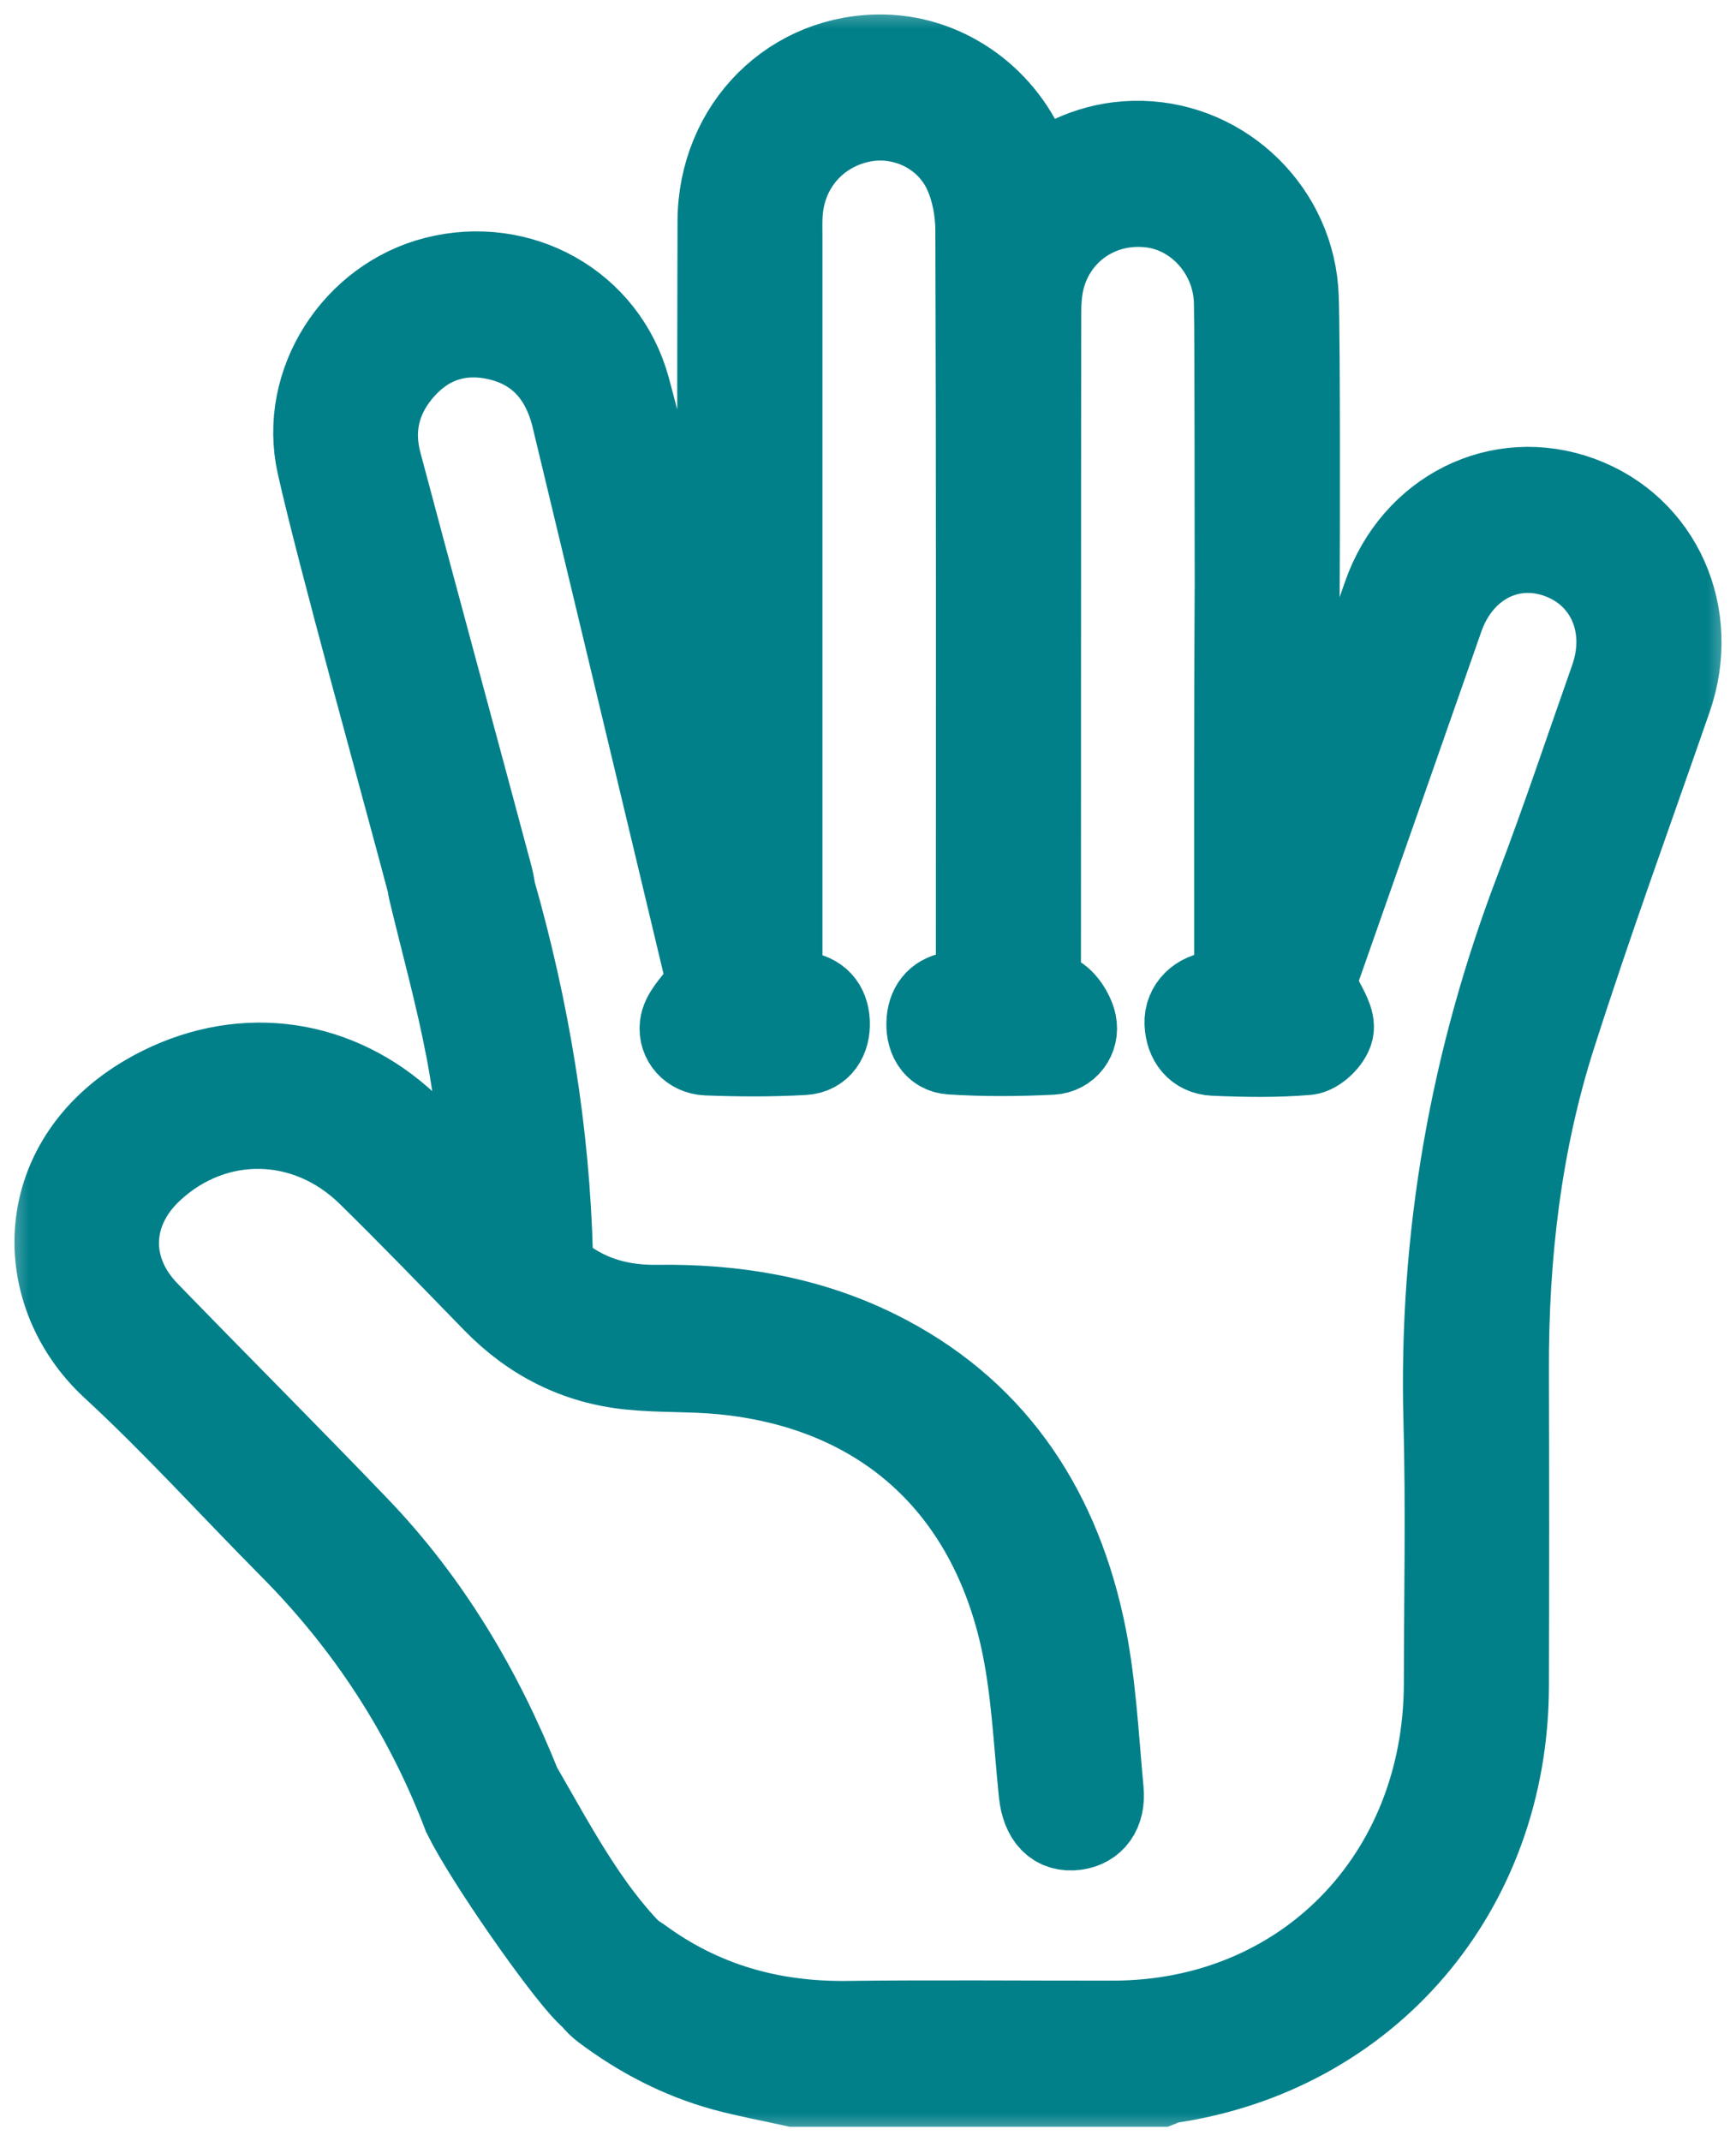 <svg width="30" height="37" viewBox="0 0 30 37" fill="none" xmlns="http://www.w3.org/2000/svg">
<mask id="path-1-outside-1_366_16" maskUnits="userSpaceOnUse" x="0" y="0" width="30" height="37" fill="black">
<rect fill="#02808A" width="30" height="37"/>
<path d="M27.299 8.632C25.915 8.125 24.455 8.855 23.951 10.301C23.486 11.63 23.017 12.956 22.549 14.283C22.518 14.37 22.476 14.453 22.439 14.538C22.425 14.534 22.409 14.528 22.394 14.524V13.875C22.394 12.713 22.403 11.551 22.386 10.389C22.396 10.342 22.401 10.291 22.401 10.236C22.406 9.404 22.413 5.965 22.385 5.135C22.336 3.684 21.147 2.526 19.724 2.492C19.034 2.476 18.435 2.714 17.875 3.143C17.827 3.012 17.791 2.908 17.753 2.805C17.362 1.752 16.371 1.028 15.284 1.001C13.713 0.963 12.463 2.2 12.458 3.829C12.449 6.814 12.455 9.798 12.455 12.784V13.134C12.258 12.569 12.119 11.998 11.982 11.428C11.602 9.86 11.257 8.282 10.835 6.726C10.441 5.273 8.977 4.469 7.532 4.837C6.161 5.185 5.218 6.612 5.532 8.022C5.877 9.571 7.003 13.611 7.438 15.26C7.443 15.303 7.451 15.35 7.463 15.399C7.683 16.314 7.936 17.225 8.111 18.151C8.275 19.017 8.357 19.898 8.474 20.773C8.427 20.793 8.379 20.814 8.332 20.834C7.897 20.377 7.481 19.897 7.024 19.464C5.839 18.346 4.237 18.11 2.788 18.834C0.596 19.929 0.538 22.284 1.971 23.606C3.04 24.592 4.02 25.678 5.046 26.712C6.369 28.045 7.376 29.585 8.051 31.354C8.433 32.128 9.729 33.977 10.161 34.411C10.199 34.449 10.236 34.486 10.273 34.518C10.319 34.58 10.38 34.639 10.455 34.696C11.082 35.166 11.768 35.522 12.521 35.729C12.918 35.837 13.325 35.91 13.728 36H20.043C20.095 35.98 20.144 35.951 20.197 35.943C23.621 35.444 26.007 32.661 26.017 29.146C26.022 27.323 26.022 25.5 26.017 23.677C26.011 21.706 26.232 19.762 26.832 17.887C27.457 15.93 28.162 14 28.835 12.06C29.334 10.623 28.667 9.134 27.299 8.632ZM27.878 11.737C27.448 12.957 27.038 14.187 26.578 15.395C25.455 18.341 24.918 21.383 25.003 24.546C25.044 26.06 25.012 27.576 25.01 29.091C25.004 32.461 22.544 34.971 19.24 34.975C17.706 34.977 16.172 34.961 14.638 34.98C13.319 34.995 12.119 34.657 11.045 33.868C11 33.836 10.956 33.808 10.912 33.787C10.105 32.974 9.542 31.892 8.952 30.873C8.287 29.21 7.389 27.698 6.152 26.411C4.955 25.164 3.733 23.942 2.529 22.701C1.792 21.941 1.827 20.916 2.599 20.197C3.696 19.177 5.302 19.197 6.394 20.266C7.128 20.985 7.841 21.726 8.559 22.463C9.206 23.128 9.984 23.52 10.897 23.611C11.419 23.663 11.949 23.64 12.472 23.69C15.174 23.947 17.057 25.566 17.675 28.247C17.88 29.138 17.915 30.069 18.009 30.984C18.052 31.388 18.249 31.612 18.588 31.565C18.869 31.526 19.05 31.308 19.014 30.935C18.924 29.984 18.883 29.02 18.678 28.094C18.214 25.989 17.089 24.348 15.138 23.382C13.946 22.792 12.671 22.587 11.356 22.606C10.756 22.614 10.198 22.471 9.716 22.108C9.602 22.023 9.501 21.843 9.497 21.703C9.443 19.553 9.093 17.454 8.505 15.395C8.506 15.395 8.505 15.393 8.505 15.393C8.494 15.308 8.475 15.214 8.447 15.111C8.049 13.618 6.933 9.497 6.538 8.004C6.385 7.424 6.503 6.892 6.875 6.432C7.32 5.882 7.908 5.671 8.586 5.817C9.326 5.978 9.76 6.48 9.937 7.221C10.369 9.022 10.803 10.823 11.233 12.624C11.593 14.125 11.951 15.628 12.313 17.145C12.234 17.17 12.147 17.17 12.116 17.213C11.997 17.376 11.827 17.543 11.805 17.724C11.776 17.968 11.962 18.169 12.214 18.179C12.772 18.201 13.332 18.204 13.889 18.172C14.156 18.157 14.294 17.939 14.282 17.663C14.27 17.387 14.117 17.223 13.845 17.188C13.726 17.172 13.606 17.166 13.463 17.154V4.079C13.463 3.953 13.459 3.828 13.467 3.703C13.511 2.893 14.06 2.243 14.845 2.065C15.579 1.898 16.376 2.253 16.703 2.962C16.844 3.269 16.913 3.638 16.914 3.98C16.929 8.252 16.923 12.524 16.923 16.797C16.923 16.908 16.913 17.02 16.907 17.162C16.743 17.172 16.62 17.173 16.499 17.189C16.244 17.223 16.092 17.375 16.07 17.636C16.047 17.91 16.168 18.146 16.434 18.163C17.013 18.2 17.596 18.196 18.174 18.167C18.425 18.154 18.596 17.927 18.545 17.685C18.508 17.507 18.345 17.262 18.195 17.222C17.929 17.155 17.93 17.014 17.93 16.812C17.932 13.018 17.93 9.225 17.935 5.431C17.935 5.217 17.948 4.995 18.003 4.789C18.234 3.936 19.032 3.418 19.91 3.532C20.718 3.636 21.365 4.366 21.382 5.227C21.397 6.005 21.392 9.255 21.396 10.159C21.395 10.166 21.395 10.174 21.395 10.18C21.382 12.379 21.386 14.578 21.386 16.777V17.159C21.242 17.168 21.131 17.172 21.023 17.182C20.729 17.209 20.518 17.413 20.528 17.681C20.54 17.968 20.697 18.172 20.979 18.185C21.515 18.208 22.055 18.218 22.588 18.172C22.738 18.159 22.951 17.954 22.987 17.799C23.024 17.645 22.887 17.441 22.805 17.269C22.778 17.211 22.687 17.185 22.622 17.143C22.658 17.039 22.686 16.953 22.716 16.868C23.442 14.8 24.169 12.735 24.891 10.667C25.216 9.739 26.08 9.283 26.943 9.592C27.808 9.902 28.204 10.81 27.878 11.737Z" />
</mask>
<path d="M27.299 8.632C25.915 8.125 24.455 8.855 23.951 10.301C23.486 11.63 23.017 12.956 22.549 14.283C22.518 14.37 22.476 14.453 22.439 14.538C22.425 14.534 22.409 14.528 22.394 14.524V13.875C22.394 12.713 22.403 11.551 22.386 10.389C22.396 10.342 22.401 10.291 22.401 10.236C22.406 9.404 22.413 5.965 22.385 5.135C22.336 3.684 21.147 2.526 19.724 2.492C19.034 2.476 18.435 2.714 17.875 3.143C17.827 3.012 17.791 2.908 17.753 2.805C17.362 1.752 16.371 1.028 15.284 1.001C13.713 0.963 12.463 2.2 12.458 3.829C12.449 6.814 12.455 9.798 12.455 12.784V13.134C12.258 12.569 12.119 11.998 11.982 11.428C11.602 9.86 11.257 8.282 10.835 6.726C10.441 5.273 8.977 4.469 7.532 4.837C6.161 5.185 5.218 6.612 5.532 8.022C5.877 9.571 7.003 13.611 7.438 15.26C7.443 15.303 7.451 15.35 7.463 15.399C7.683 16.314 7.936 17.225 8.111 18.151C8.275 19.017 8.357 19.898 8.474 20.773C8.427 20.793 8.379 20.814 8.332 20.834C7.897 20.377 7.481 19.897 7.024 19.464C5.839 18.346 4.237 18.11 2.788 18.834C0.596 19.929 0.538 22.284 1.971 23.606C3.04 24.592 4.02 25.678 5.046 26.712C6.369 28.045 7.376 29.585 8.051 31.354C8.433 32.128 9.729 33.977 10.161 34.411C10.199 34.449 10.236 34.486 10.273 34.518C10.319 34.58 10.38 34.639 10.455 34.696C11.082 35.166 11.768 35.522 12.521 35.729C12.918 35.837 13.325 35.91 13.728 36H20.043C20.095 35.98 20.144 35.951 20.197 35.943C23.621 35.444 26.007 32.661 26.017 29.146C26.022 27.323 26.022 25.5 26.017 23.677C26.011 21.706 26.232 19.762 26.832 17.887C27.457 15.93 28.162 14 28.835 12.06C29.334 10.623 28.667 9.134 27.299 8.632ZM27.878 11.737C27.448 12.957 27.038 14.187 26.578 15.395C25.455 18.341 24.918 21.383 25.003 24.546C25.044 26.06 25.012 27.576 25.01 29.091C25.004 32.461 22.544 34.971 19.24 34.975C17.706 34.977 16.172 34.961 14.638 34.98C13.319 34.995 12.119 34.657 11.045 33.868C11 33.836 10.956 33.808 10.912 33.787C10.105 32.974 9.542 31.892 8.952 30.873C8.287 29.21 7.389 27.698 6.152 26.411C4.955 25.164 3.733 23.942 2.529 22.701C1.792 21.941 1.827 20.916 2.599 20.197C3.696 19.177 5.302 19.197 6.394 20.266C7.128 20.985 7.841 21.726 8.559 22.463C9.206 23.128 9.984 23.52 10.897 23.611C11.419 23.663 11.949 23.64 12.472 23.69C15.174 23.947 17.057 25.566 17.675 28.247C17.88 29.138 17.915 30.069 18.009 30.984C18.052 31.388 18.249 31.612 18.588 31.565C18.869 31.526 19.05 31.308 19.014 30.935C18.924 29.984 18.883 29.02 18.678 28.094C18.214 25.989 17.089 24.348 15.138 23.382C13.946 22.792 12.671 22.587 11.356 22.606C10.756 22.614 10.198 22.471 9.716 22.108C9.602 22.023 9.501 21.843 9.497 21.703C9.443 19.553 9.093 17.454 8.505 15.395C8.506 15.395 8.505 15.393 8.505 15.393C8.494 15.308 8.475 15.214 8.447 15.111C8.049 13.618 6.933 9.497 6.538 8.004C6.385 7.424 6.503 6.892 6.875 6.432C7.32 5.882 7.908 5.671 8.586 5.817C9.326 5.978 9.76 6.48 9.937 7.221C10.369 9.022 10.803 10.823 11.233 12.624C11.593 14.125 11.951 15.628 12.313 17.145C12.234 17.17 12.147 17.17 12.116 17.213C11.997 17.376 11.827 17.543 11.805 17.724C11.776 17.968 11.962 18.169 12.214 18.179C12.772 18.201 13.332 18.204 13.889 18.172C14.156 18.157 14.294 17.939 14.282 17.663C14.27 17.387 14.117 17.223 13.845 17.188C13.726 17.172 13.606 17.166 13.463 17.154V4.079C13.463 3.953 13.459 3.828 13.467 3.703C13.511 2.893 14.06 2.243 14.845 2.065C15.579 1.898 16.376 2.253 16.703 2.962C16.844 3.269 16.913 3.638 16.914 3.98C16.929 8.252 16.923 12.524 16.923 16.797C16.923 16.908 16.913 17.02 16.907 17.162C16.743 17.172 16.62 17.173 16.499 17.189C16.244 17.223 16.092 17.375 16.07 17.636C16.047 17.91 16.168 18.146 16.434 18.163C17.013 18.2 17.596 18.196 18.174 18.167C18.425 18.154 18.596 17.927 18.545 17.685C18.508 17.507 18.345 17.262 18.195 17.222C17.929 17.155 17.93 17.014 17.93 16.812C17.932 13.018 17.93 9.225 17.935 5.431C17.935 5.217 17.948 4.995 18.003 4.789C18.234 3.936 19.032 3.418 19.91 3.532C20.718 3.636 21.365 4.366 21.382 5.227C21.397 6.005 21.392 9.255 21.396 10.159C21.395 10.166 21.395 10.174 21.395 10.18C21.382 12.379 21.386 14.578 21.386 16.777V17.159C21.242 17.168 21.131 17.172 21.023 17.182C20.729 17.209 20.518 17.413 20.528 17.681C20.54 17.968 20.697 18.172 20.979 18.185C21.515 18.208 22.055 18.218 22.588 18.172C22.738 18.159 22.951 17.954 22.987 17.799C23.024 17.645 22.887 17.441 22.805 17.269C22.778 17.211 22.687 17.185 22.622 17.143C22.658 17.039 22.686 16.953 22.716 16.868C23.442 14.8 24.169 12.735 24.891 10.667C25.216 9.739 26.08 9.283 26.943 9.592C27.808 9.902 28.204 10.81 27.878 11.737Z" fill="#02808A"/>
<path d="M27.299 8.632C25.915 8.125 24.455 8.855 23.951 10.301C23.486 11.63 23.017 12.956 22.549 14.283C22.518 14.37 22.476 14.453 22.439 14.538C22.425 14.534 22.409 14.528 22.394 14.524V13.875C22.394 12.713 22.403 11.551 22.386 10.389C22.396 10.342 22.401 10.291 22.401 10.236C22.406 9.404 22.413 5.965 22.385 5.135C22.336 3.684 21.147 2.526 19.724 2.492C19.034 2.476 18.435 2.714 17.875 3.143C17.827 3.012 17.791 2.908 17.753 2.805C17.362 1.752 16.371 1.028 15.284 1.001C13.713 0.963 12.463 2.2 12.458 3.829C12.449 6.814 12.455 9.798 12.455 12.784V13.134C12.258 12.569 12.119 11.998 11.982 11.428C11.602 9.86 11.257 8.282 10.835 6.726C10.441 5.273 8.977 4.469 7.532 4.837C6.161 5.185 5.218 6.612 5.532 8.022C5.877 9.571 7.003 13.611 7.438 15.26C7.443 15.303 7.451 15.35 7.463 15.399C7.683 16.314 7.936 17.225 8.111 18.151C8.275 19.017 8.357 19.898 8.474 20.773C8.427 20.793 8.379 20.814 8.332 20.834C7.897 20.377 7.481 19.897 7.024 19.464C5.839 18.346 4.237 18.11 2.788 18.834C0.596 19.929 0.538 22.284 1.971 23.606C3.04 24.592 4.02 25.678 5.046 26.712C6.369 28.045 7.376 29.585 8.051 31.354C8.433 32.128 9.729 33.977 10.161 34.411C10.199 34.449 10.236 34.486 10.273 34.518C10.319 34.58 10.38 34.639 10.455 34.696C11.082 35.166 11.768 35.522 12.521 35.729C12.918 35.837 13.325 35.91 13.728 36H20.043C20.095 35.98 20.144 35.951 20.197 35.943C23.621 35.444 26.007 32.661 26.017 29.146C26.022 27.323 26.022 25.5 26.017 23.677C26.011 21.706 26.232 19.762 26.832 17.887C27.457 15.93 28.162 14 28.835 12.06C29.334 10.623 28.667 9.134 27.299 8.632ZM27.878 11.737C27.448 12.957 27.038 14.187 26.578 15.395C25.455 18.341 24.918 21.383 25.003 24.546C25.044 26.06 25.012 27.576 25.01 29.091C25.004 32.461 22.544 34.971 19.24 34.975C17.706 34.977 16.172 34.961 14.638 34.98C13.319 34.995 12.119 34.657 11.045 33.868C11 33.836 10.956 33.808 10.912 33.787C10.105 32.974 9.542 31.892 8.952 30.873C8.287 29.21 7.389 27.698 6.152 26.411C4.955 25.164 3.733 23.942 2.529 22.701C1.792 21.941 1.827 20.916 2.599 20.197C3.696 19.177 5.302 19.197 6.394 20.266C7.128 20.985 7.841 21.726 8.559 22.463C9.206 23.128 9.984 23.52 10.897 23.611C11.419 23.663 11.949 23.64 12.472 23.69C15.174 23.947 17.057 25.566 17.675 28.247C17.88 29.138 17.915 30.069 18.009 30.984C18.052 31.388 18.249 31.612 18.588 31.565C18.869 31.526 19.05 31.308 19.014 30.935C18.924 29.984 18.883 29.02 18.678 28.094C18.214 25.989 17.089 24.348 15.138 23.382C13.946 22.792 12.671 22.587 11.356 22.606C10.756 22.614 10.198 22.471 9.716 22.108C9.602 22.023 9.501 21.843 9.497 21.703C9.443 19.553 9.093 17.454 8.505 15.395C8.506 15.395 8.505 15.393 8.505 15.393C8.494 15.308 8.475 15.214 8.447 15.111C8.049 13.618 6.933 9.497 6.538 8.004C6.385 7.424 6.503 6.892 6.875 6.432C7.32 5.882 7.908 5.671 8.586 5.817C9.326 5.978 9.76 6.48 9.937 7.221C10.369 9.022 10.803 10.823 11.233 12.624C11.593 14.125 11.951 15.628 12.313 17.145C12.234 17.17 12.147 17.17 12.116 17.213C11.997 17.376 11.827 17.543 11.805 17.724C11.776 17.968 11.962 18.169 12.214 18.179C12.772 18.201 13.332 18.204 13.889 18.172C14.156 18.157 14.294 17.939 14.282 17.663C14.27 17.387 14.117 17.223 13.845 17.188C13.726 17.172 13.606 17.166 13.463 17.154V4.079C13.463 3.953 13.459 3.828 13.467 3.703C13.511 2.893 14.06 2.243 14.845 2.065C15.579 1.898 16.376 2.253 16.703 2.962C16.844 3.269 16.913 3.638 16.914 3.98C16.929 8.252 16.923 12.524 16.923 16.797C16.923 16.908 16.913 17.02 16.907 17.162C16.743 17.172 16.62 17.173 16.499 17.189C16.244 17.223 16.092 17.375 16.07 17.636C16.047 17.91 16.168 18.146 16.434 18.163C17.013 18.2 17.596 18.196 18.174 18.167C18.425 18.154 18.596 17.927 18.545 17.685C18.508 17.507 18.345 17.262 18.195 17.222C17.929 17.155 17.93 17.014 17.93 16.812C17.932 13.018 17.93 9.225 17.935 5.431C17.935 5.217 17.948 4.995 18.003 4.789C18.234 3.936 19.032 3.418 19.91 3.532C20.718 3.636 21.365 4.366 21.382 5.227C21.397 6.005 21.392 9.255 21.396 10.159C21.395 10.166 21.395 10.174 21.395 10.18C21.382 12.379 21.386 14.578 21.386 16.777V17.159C21.242 17.168 21.131 17.172 21.023 17.182C20.729 17.209 20.518 17.413 20.528 17.681C20.54 17.968 20.697 18.172 20.979 18.185C21.515 18.208 22.055 18.218 22.588 18.172C22.738 18.159 22.951 17.954 22.987 17.799C23.024 17.645 22.887 17.441 22.805 17.269C22.778 17.211 22.687 17.185 22.622 17.143C22.658 17.039 22.686 16.953 22.716 16.868C23.442 14.8 24.169 12.735 24.891 10.667C25.216 9.739 26.08 9.283 26.943 9.592C27.808 9.902 28.204 10.81 27.878 11.737Z" stroke="#02808A" stroke-width="1.5" mask="url(#path-1-outside-1_366_16)"/>
</svg>
